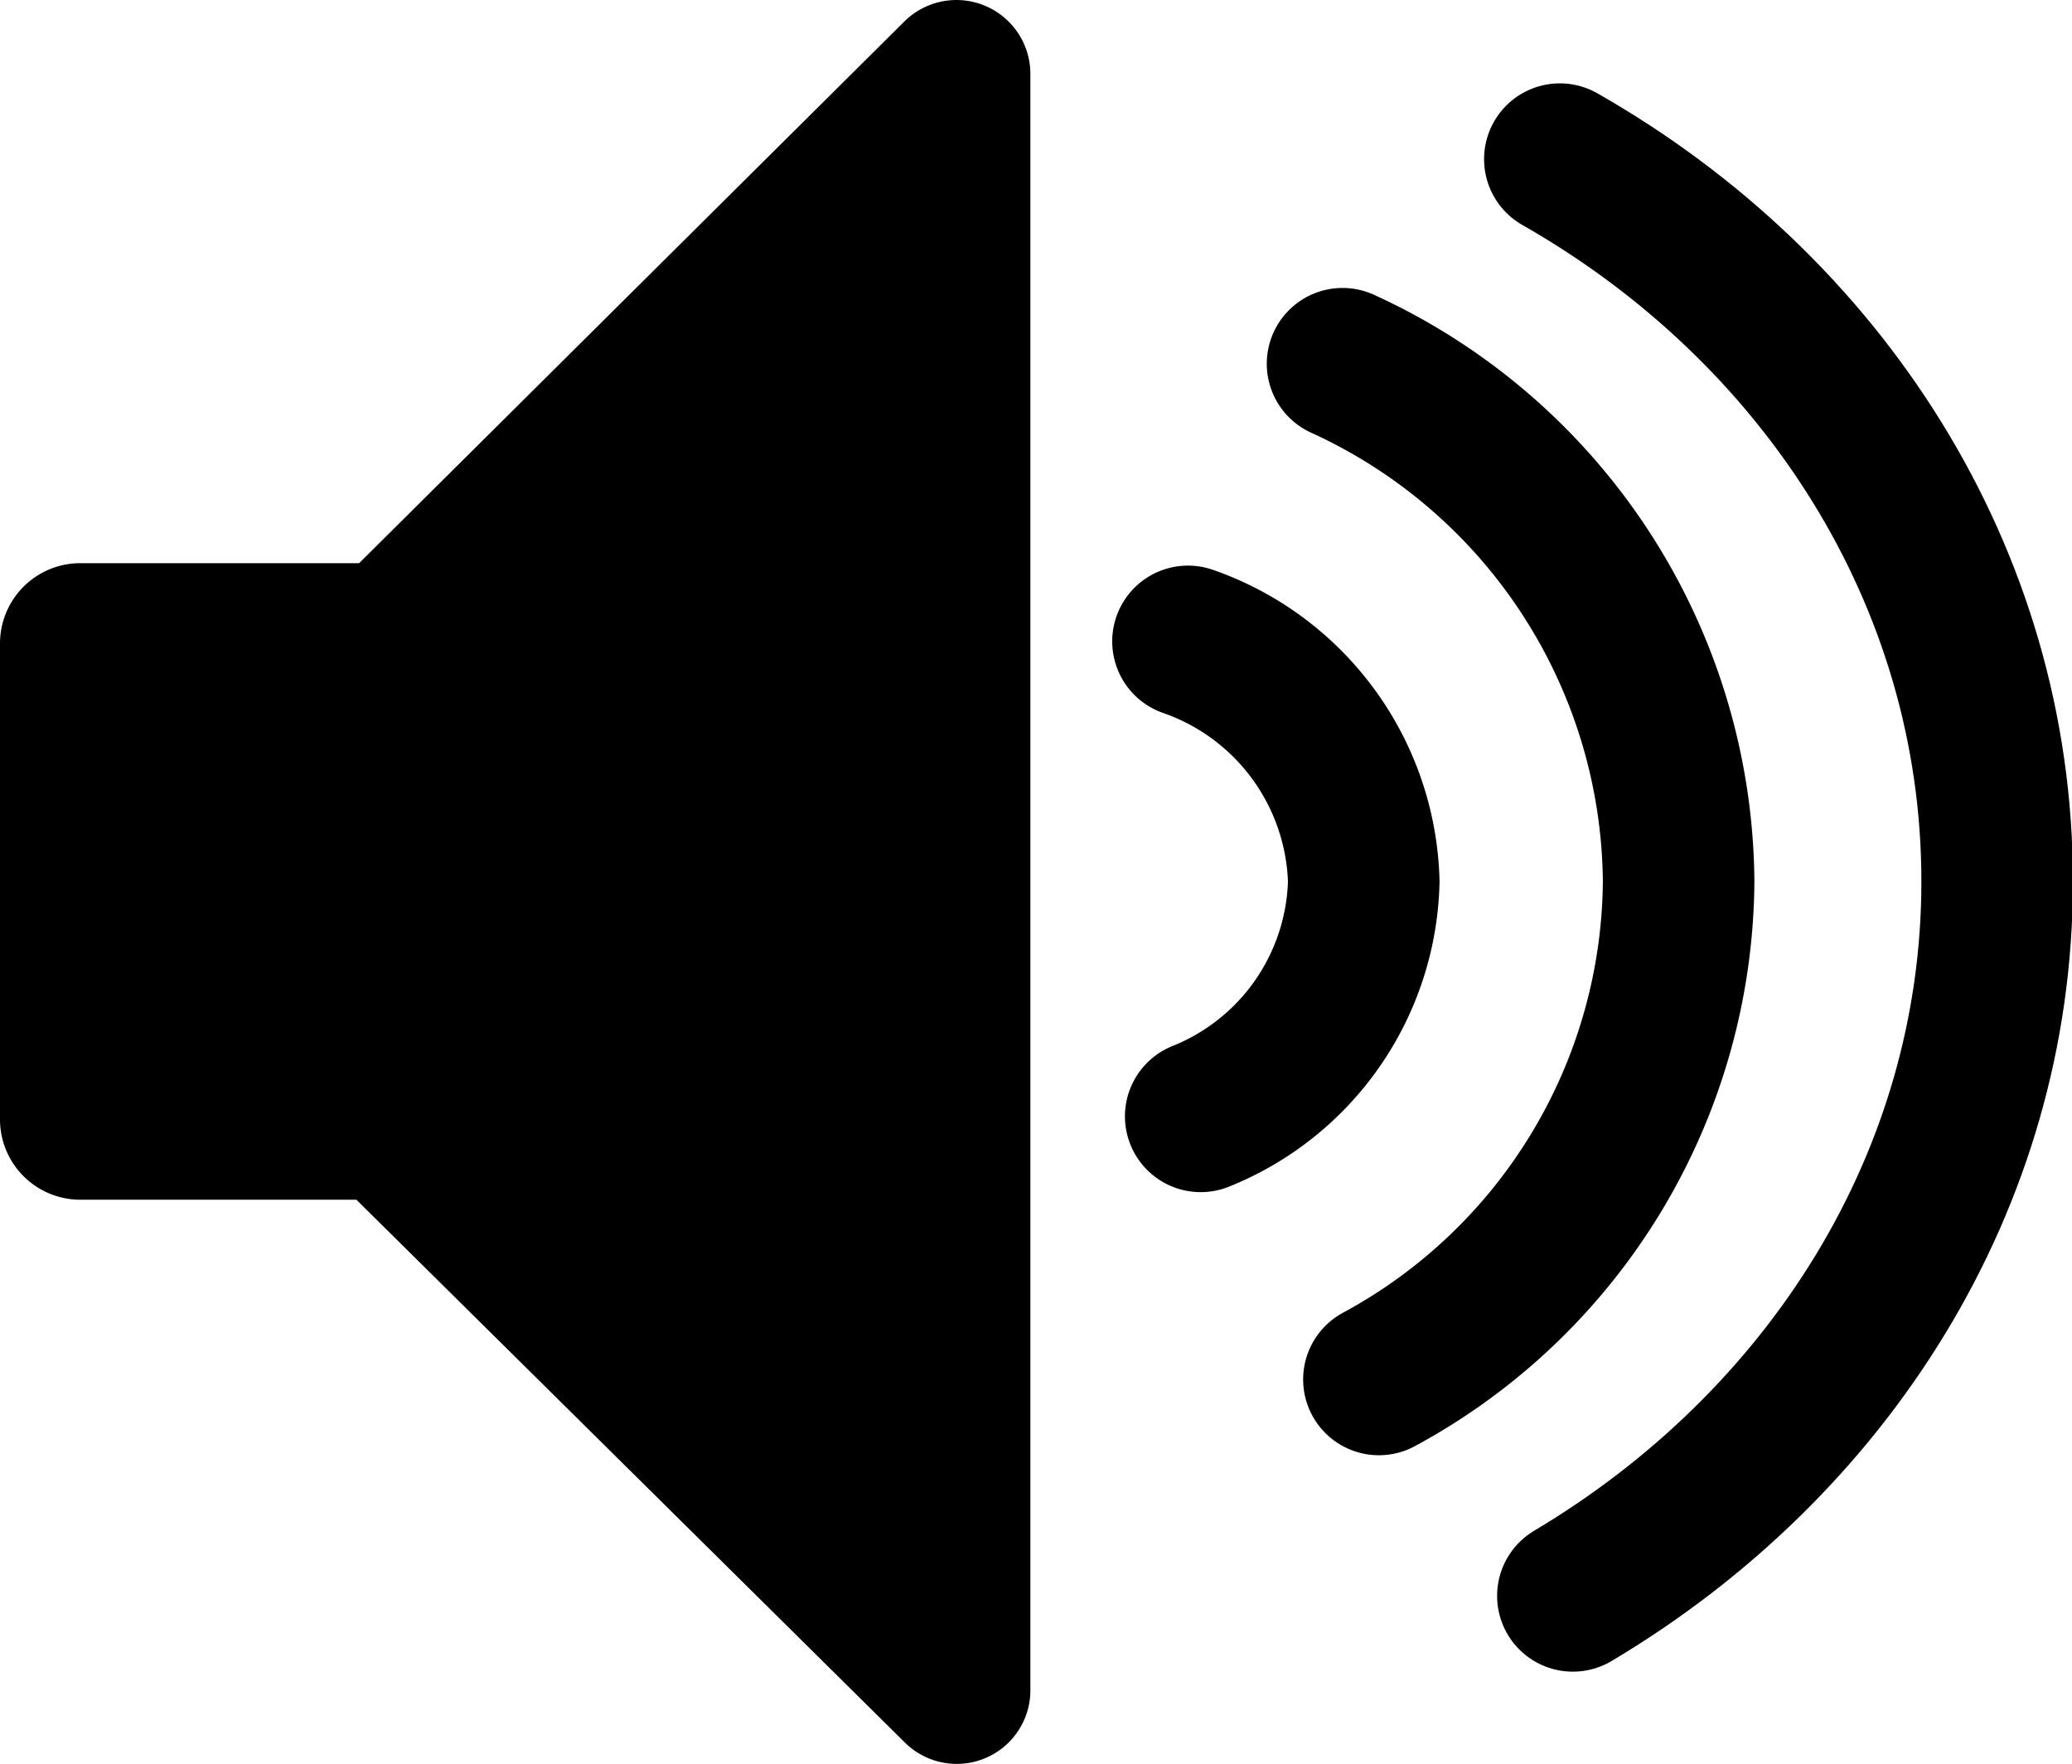 <svg xmlns="http://www.w3.org/2000/svg" viewBox="0 0 68.37 58.2"><defs><style>.cls-1{fill:none;stroke:#000;stroke-linecap:round;stroke-miterlimit:10;stroke-width:5px;}</style></defs><g id="Layer_2" data-name="Layer 2"><g id="sound"><path d="M29.86,57.49,11.76,39.58H2.65A2.65,2.65,0,0,1,0,36.94V21.23a2.65,2.65,0,0,1,2.65-2.65h9.2L29.84.71A2.44,2.44,0,0,1,34,2.44V55.76A2.43,2.43,0,0,1,29.86,57.49Z"/><path class="cls-1" d="M39.62,36.83A8.57,8.57,0,0,0,45,29.08a8.64,8.64,0,0,0-5.8-7.92"/><path class="cls-1" d="M45.5,45.51a18.83,18.83,0,0,0,9.89-16.43A18.94,18.94,0,0,0,44.3,12"/><path class="cls-1" d="M51.9,52.65c8.4-5,14-13.67,14-23.57,0-10.07-5.77-18.9-14.43-23.83"/></g></g></svg>